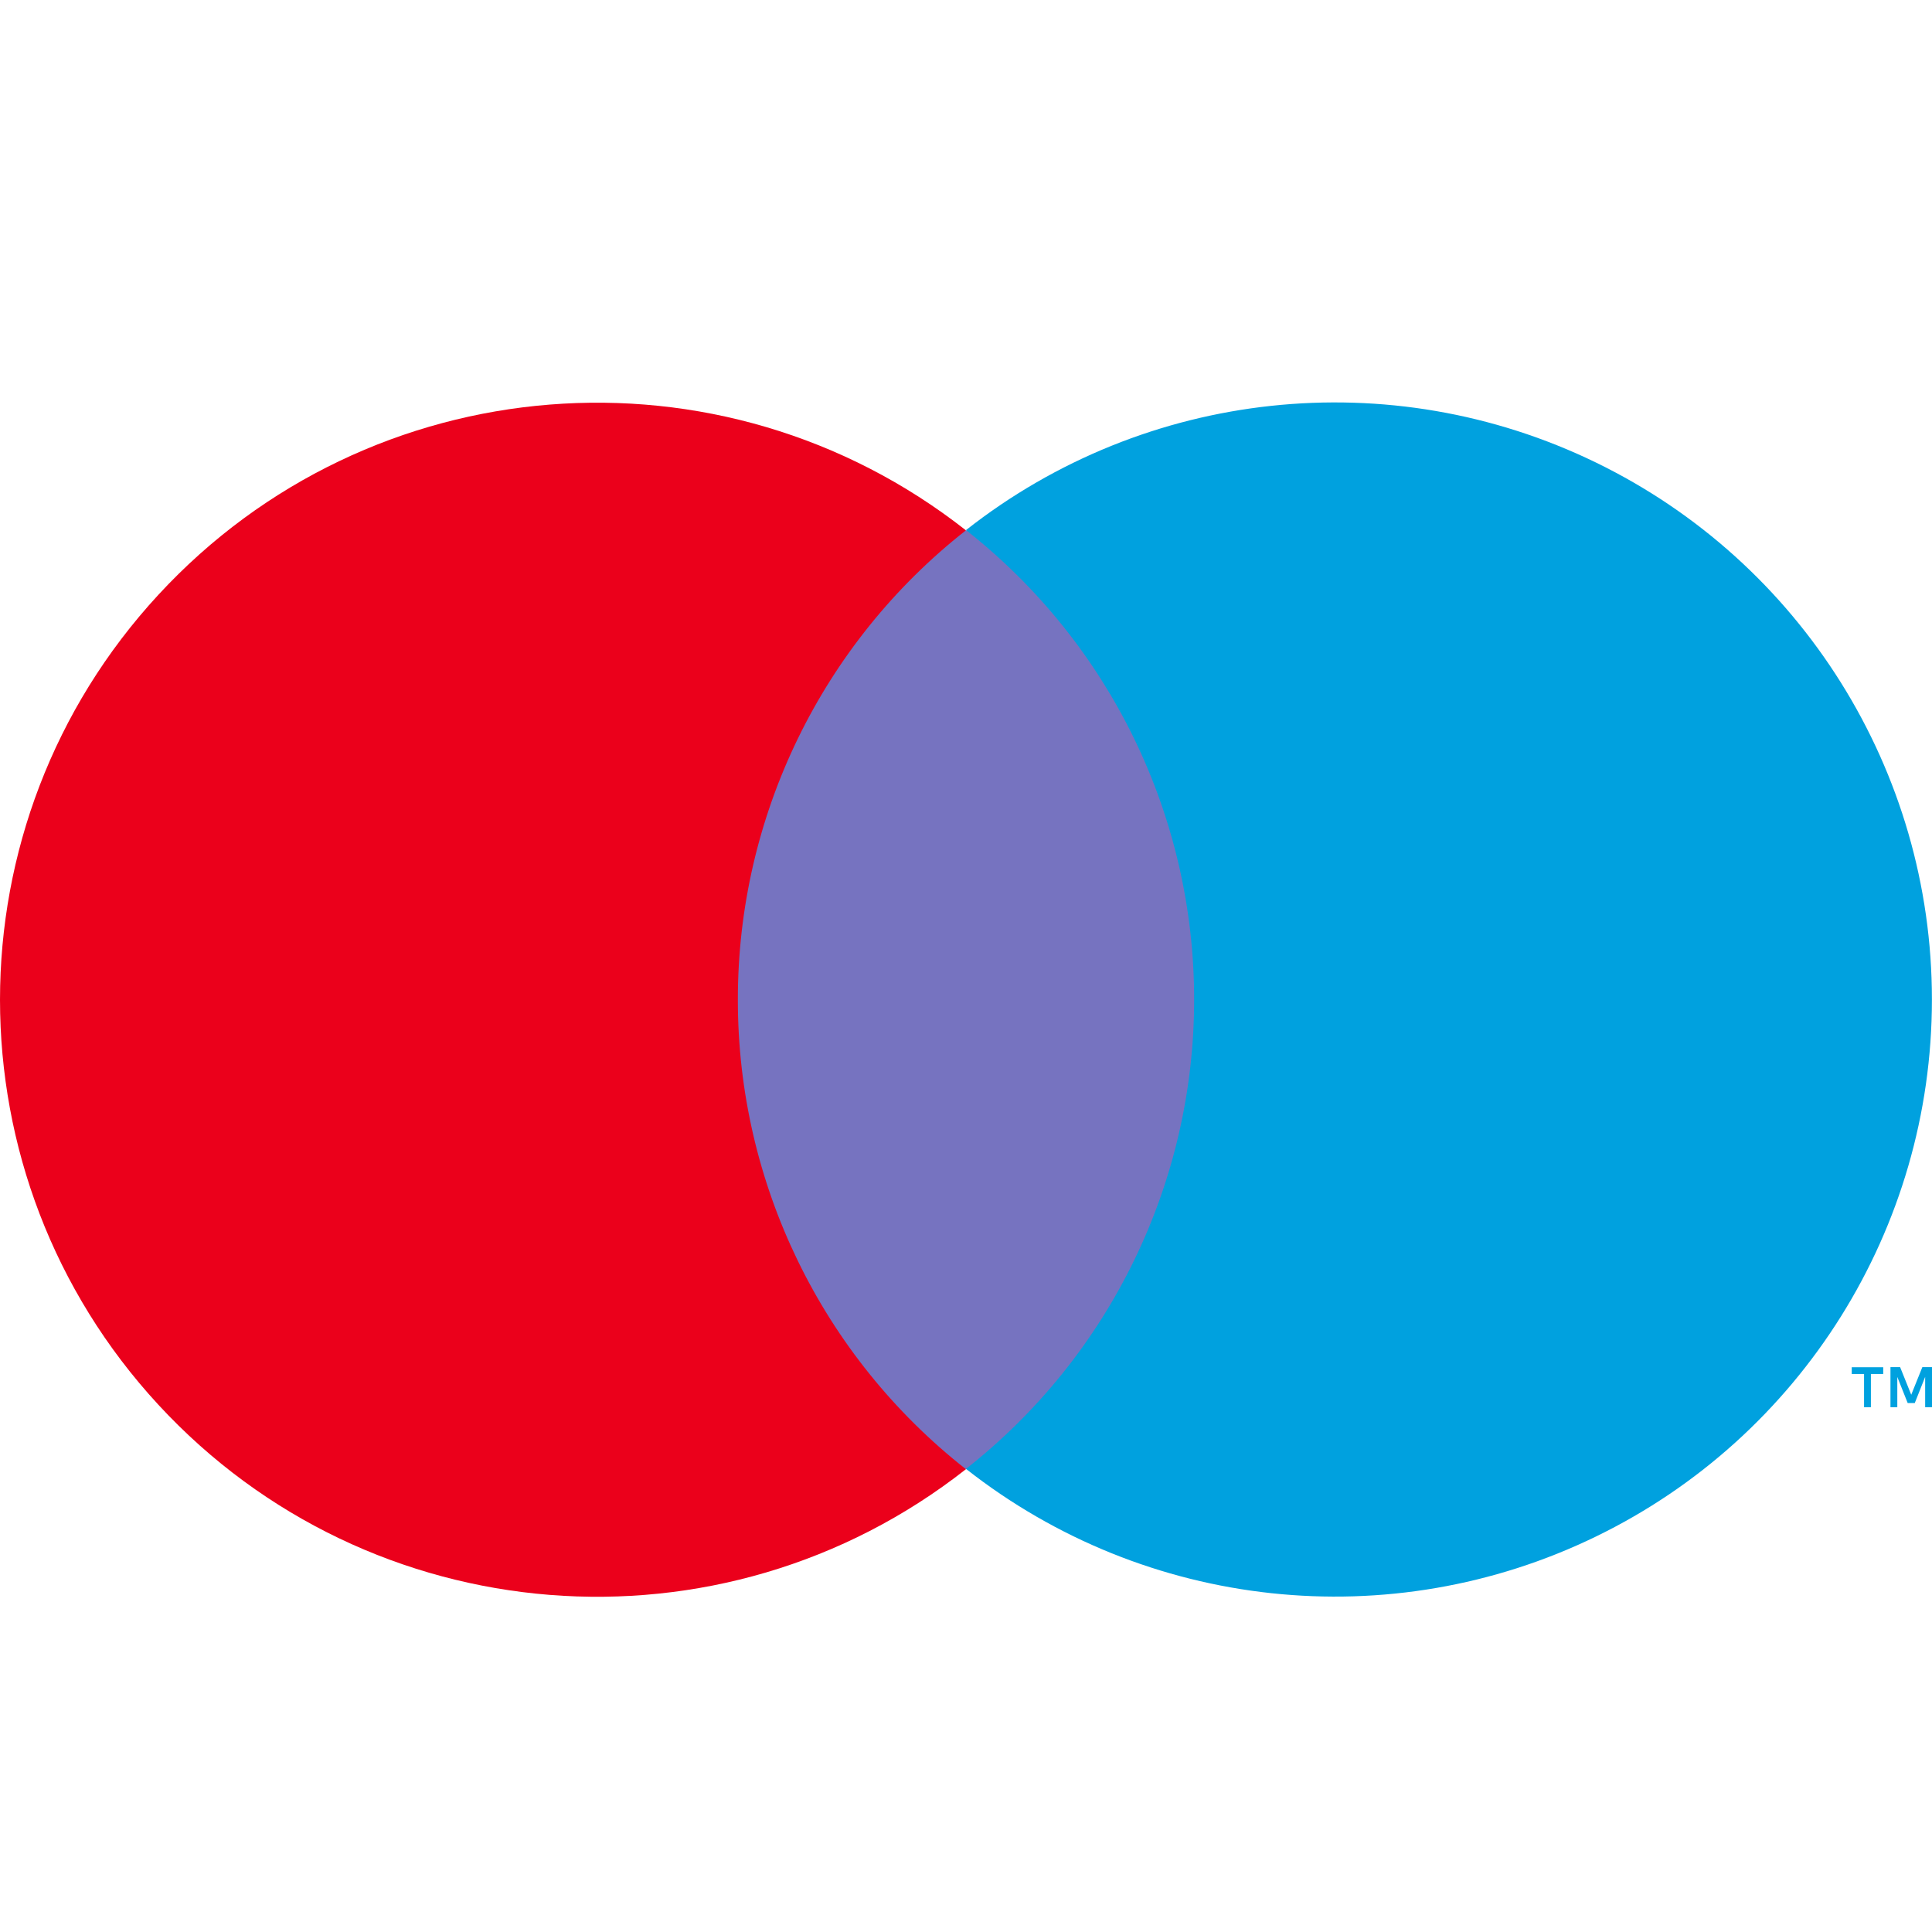 <svg fill="none" xmlns="http://www.w3.org/2000/svg" viewBox="0 0 24 24">
  <path fill="#7673C0" d="M8.754 6.588h6.489v11.662H8.754z" />
  <path
    d="M9.166 12.418c-.002-2.275 1.043-4.425 2.833-5.83-3.041-2.39-7.407-2.042-10.031.8-2.624 2.841-2.624 7.222 0 10.063 2.624 2.841 6.99 3.189 10.031.8-1.79-1.405-2.835-3.556-2.833-5.832Z"
    fill="#EB001B"
  />
  <path
    d="M23.241 17.481v-.413h.153v-.084h-.391v.084h.153v.413h.084Zm.759 0v-.498h-.12l-.138.343-.138-.343h-.12v.498h.085v-.376l.129.324h.088l.129-.325v.377h.085ZM23.999 12.418c-0 2.84-1.621 5.43-4.175 6.67-2.554 1.241-5.592.914-7.824-.841 1.789-1.406 2.834-3.555 2.834-5.831 0-2.275-1.044-4.425-2.834-5.831 2.232-1.755 5.27-2.081 7.824-.84 2.554 1.241 4.175 3.831 4.175 6.67v.002Z"
    fill="#00A1DF"
  />
</svg>
